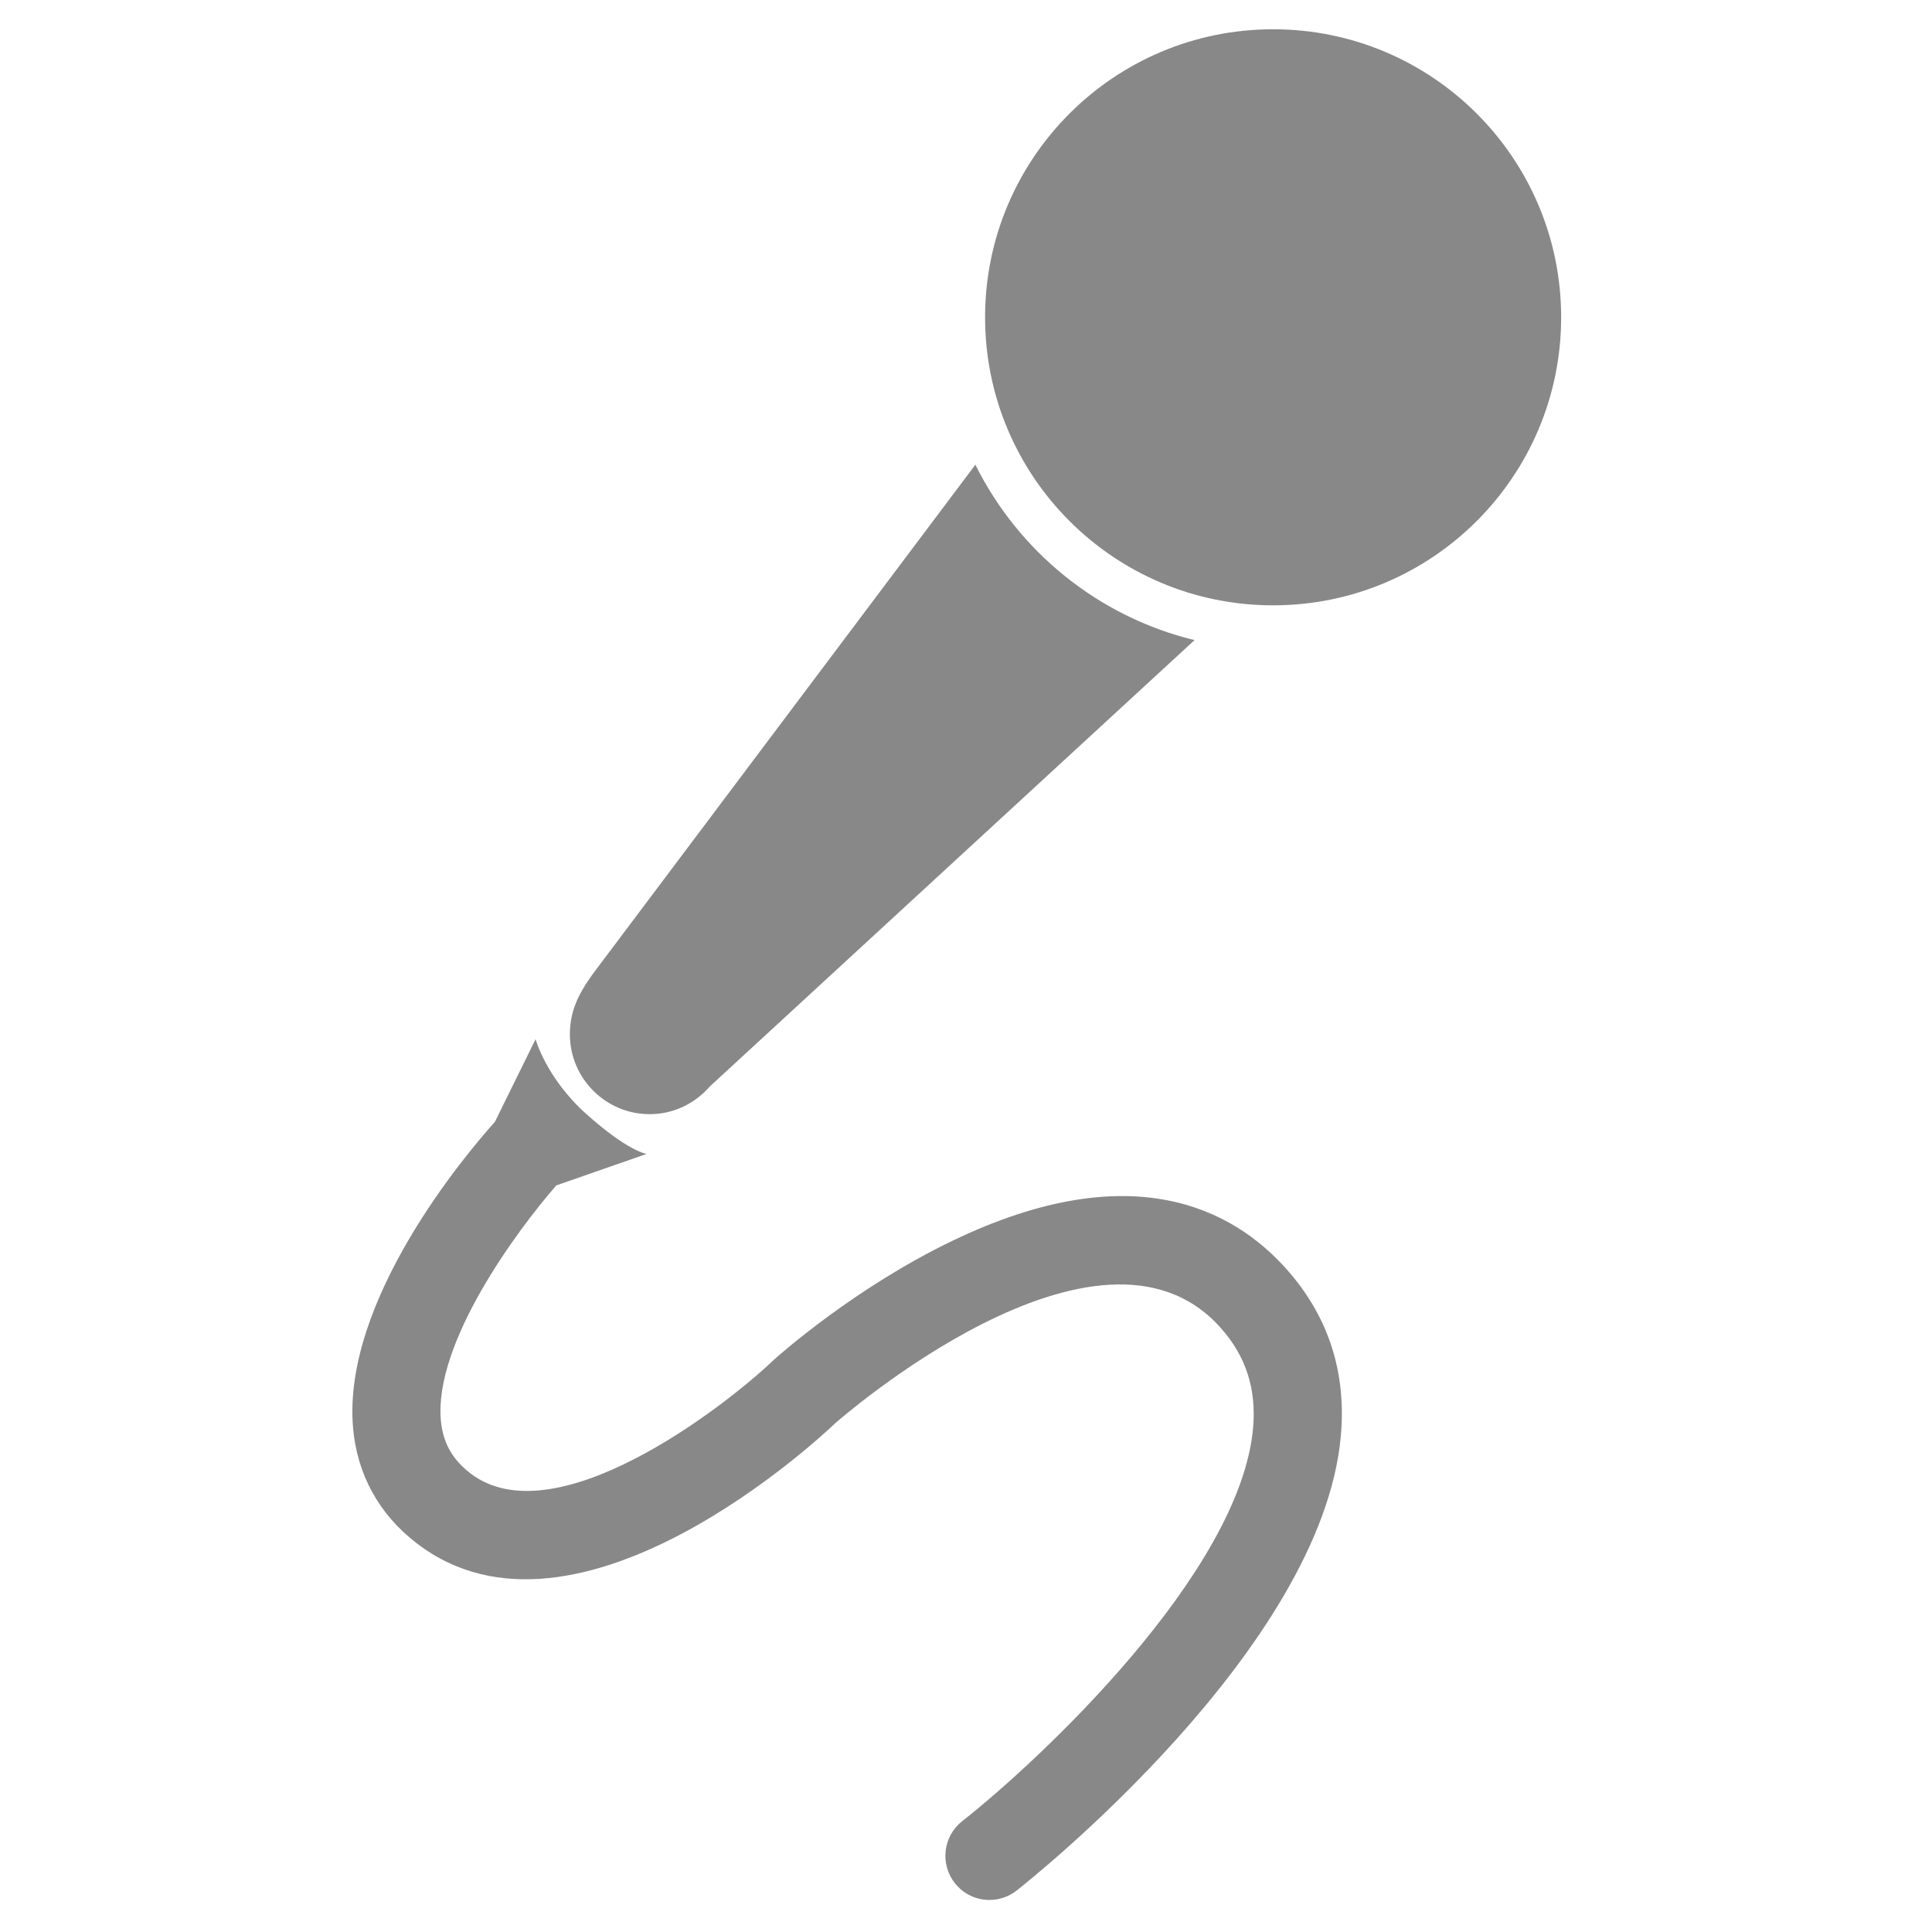 <?xml version="1.0" encoding="UTF-8" standalone="no"?>
<svg width="66px" height="66px" viewBox="0 0 66 66" version="1.1" xmlns="http://www.w3.org/2000/svg" xmlns:xlink="http://www.w3.org/1999/xlink" xmlns:sketch="http://www.bohemiancoding.com/sketch/ns">
    <!-- Generator: Sketch 3.3.2 (12043) - http://www.bohemiancoding.com/sketch -->
    <title>pop-grey</title>
    <desc>Created with Sketch.</desc>
    <defs></defs>
    <g id="Page-1" stroke="none" stroke-width="1" fill="none" fill-rule="evenodd" sketch:type="MSPage">
        <g id="pop-grey" sketch:type="MSLayerGroup" transform="translate(1, 1)">
            <path d="M42.491,0 C47.926,0 52.331,4.406 52.331,9.84 C52.331,15.274 47.926,19.679 42.491,19.679 C37.057,19.679 32.652,15.274 32.652,9.84 C32.652,4.406 37.057,0 42.491,0 L42.491,0 L42.491,0 Z" id="Shape" fill="#888888" sketch:type="MSShapeGroup"></path>
            <path d="M21.196,37.062 C22.017,37.062 22.745,36.692 23.245,36.118 L39.807,20.867 C36.52,20.07 33.791,17.839 32.32,14.875 L19.236,32.292 C18.754,32.965 18.468,33.553 18.468,34.332 C18.468,35.839 19.691,37.062 21.196,37.062 L21.196,37.062 L21.196,37.062 Z" id="Shape" fill="#888888" sketch:type="MSShapeGroup"></path>
            <path d="M13.236,51.721 C18.739,55.95 27.2,47.939 27.516,47.634 C27.607,47.554 36.531,39.697 40.691,44.351 C41.56,45.319 41.923,46.44 41.808,47.777 C41.37,52.733 34.487,59.157 31.87,61.214 C31.217,61.728 31.104,62.675 31.618,63.329 C31.915,63.708 32.355,63.905 32.802,63.905 C33.126,63.905 33.456,63.799 33.728,63.585 C34.156,63.249 44.166,55.318 44.806,48.044 C44.999,45.861 44.37,43.943 42.937,42.342 C41.103,40.291 37.636,38.459 31.554,41.379 C28.224,42.974 25.62,45.289 25.471,45.422 C23.682,47.135 17.929,51.527 15.069,49.331 C14.446,48.852 14.126,48.274 14.059,47.511 C13.834,44.876 16.619,41.083 18.005,39.495 L21.091,38.419 C21.091,38.419 20.473,38.35 19.018,37.046 C17.657,35.823 17.296,34.501 17.296,34.501 L15.907,37.323 C14.918,38.426 10.692,43.418 11.06,47.765 C11.195,49.364 11.947,50.733 13.236,51.721 L13.236,51.721 L13.236,51.721 Z" id="Shape" fill="#888888" sketch:type="MSShapeGroup"></path>
        </g>
    </g>
</svg>
